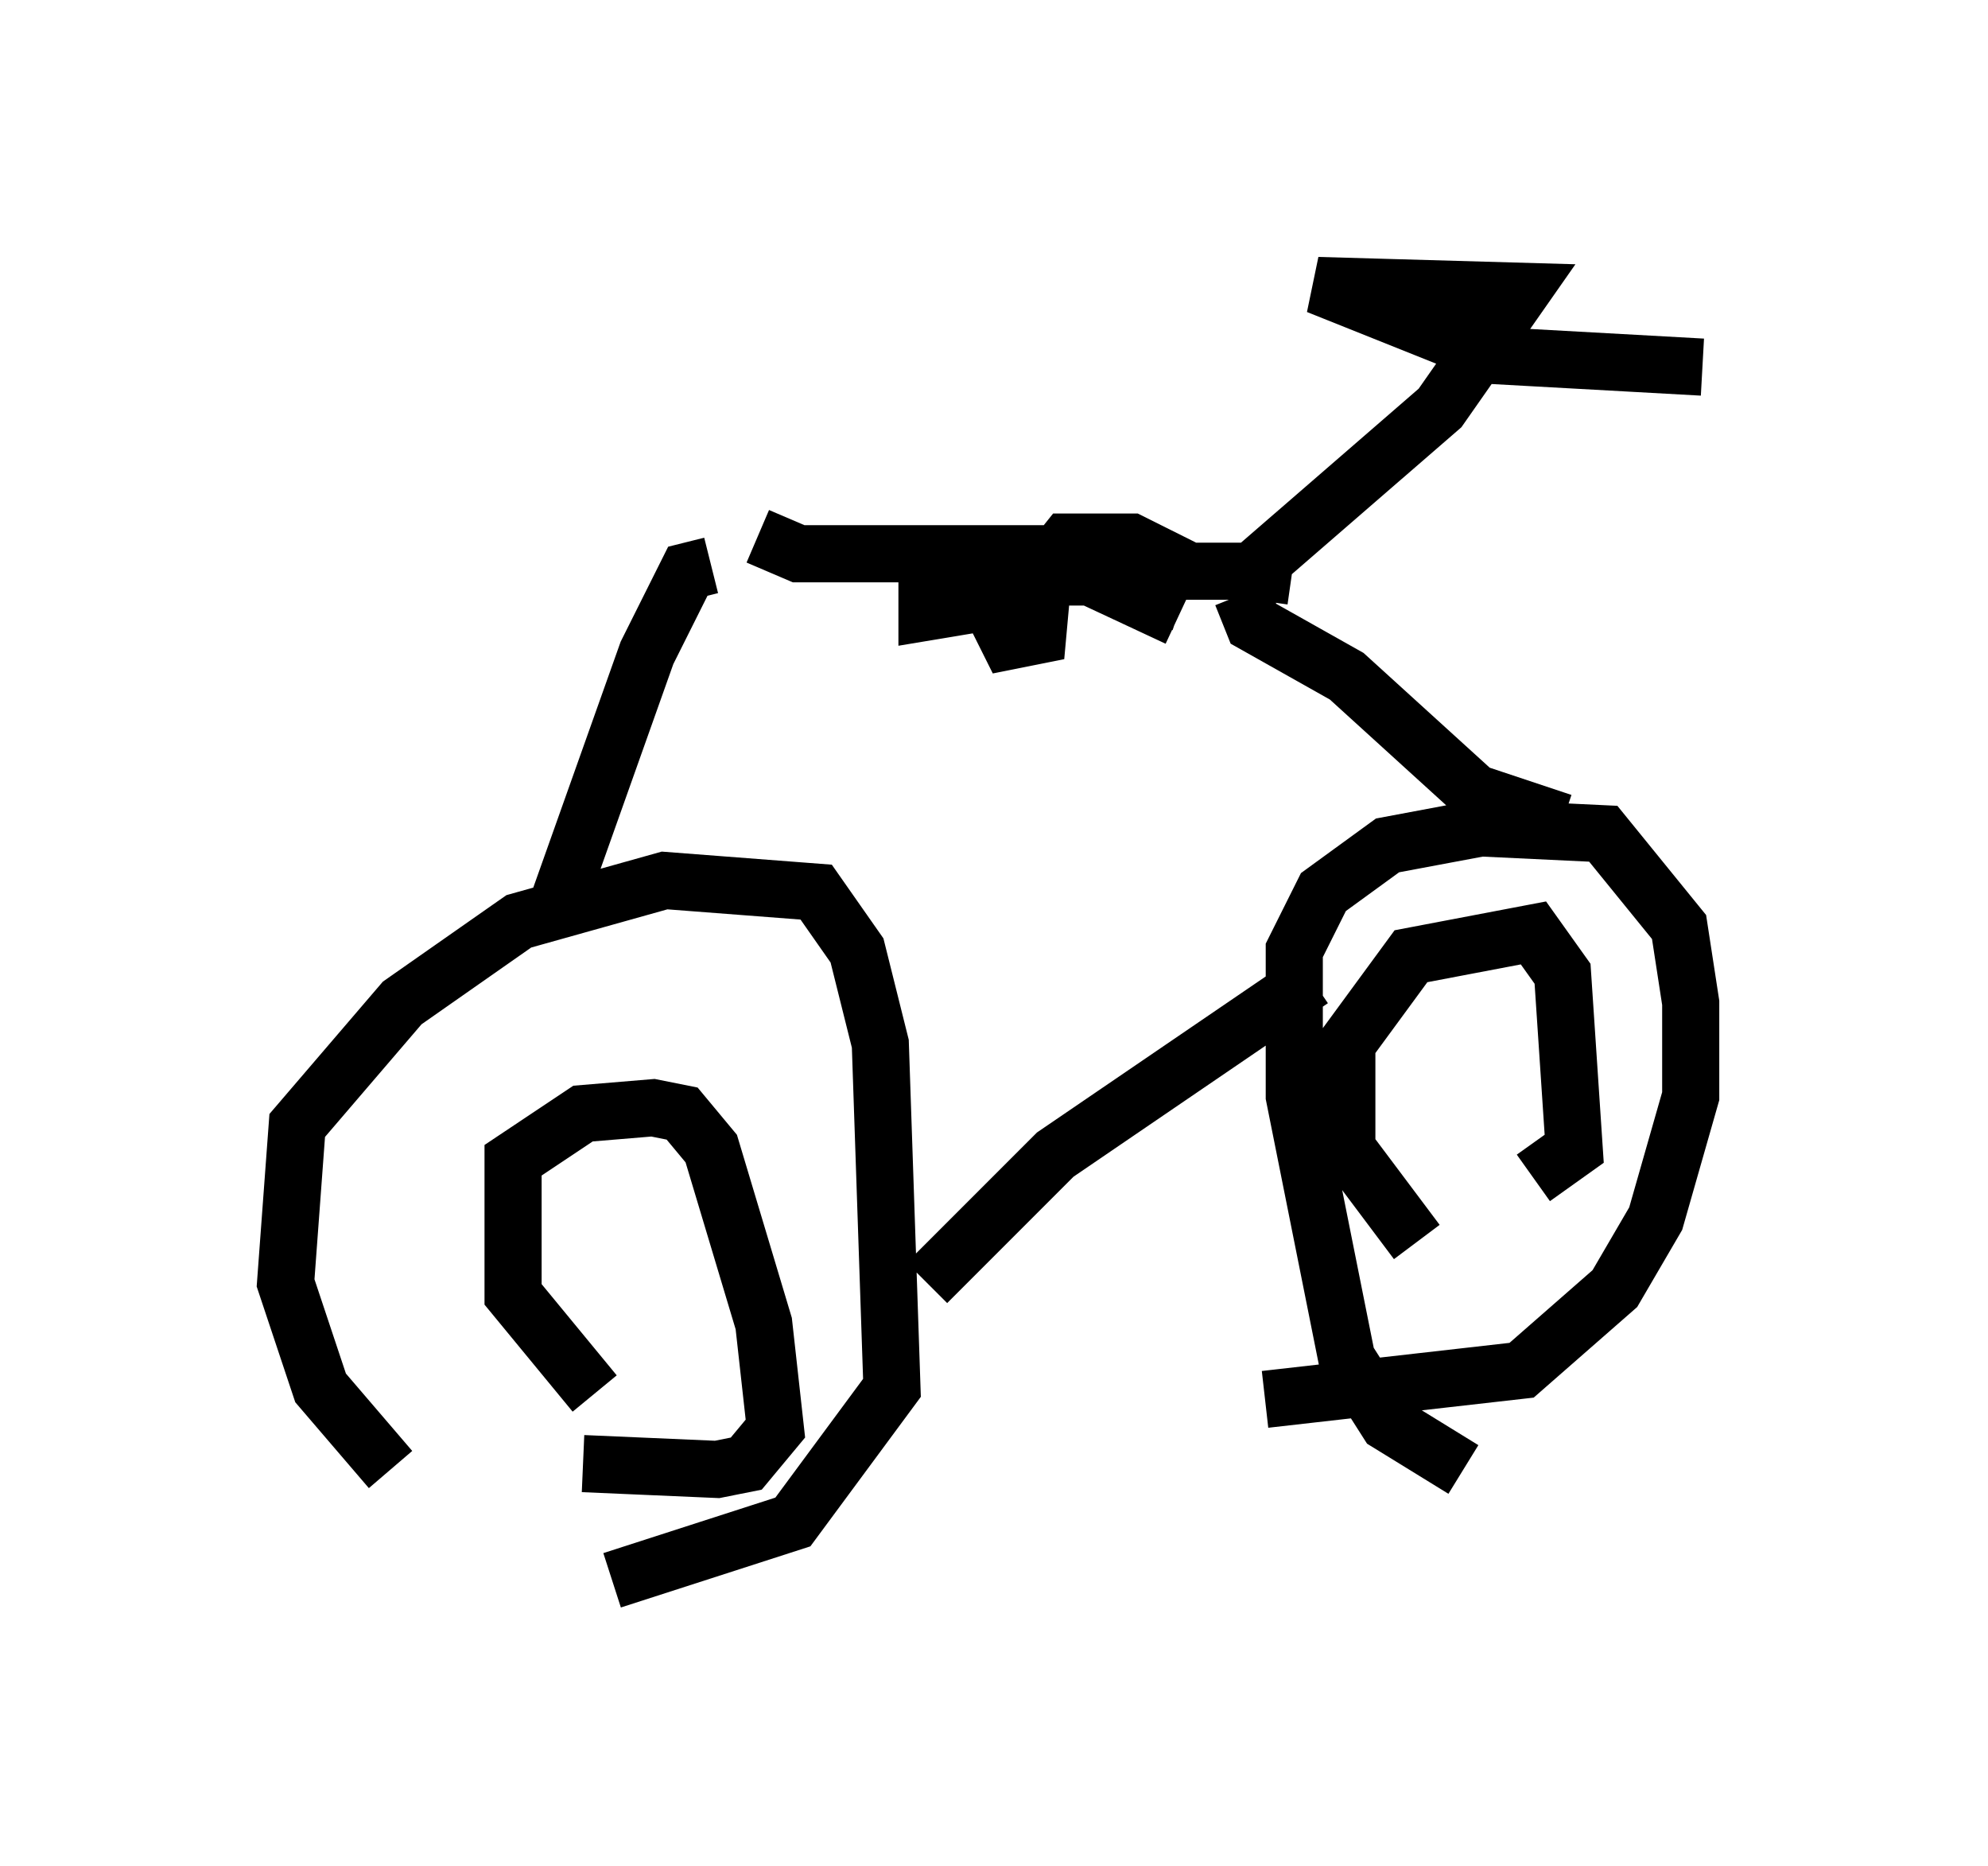 <?xml version="1.0" encoding="utf-8" ?>
<svg baseProfile="full" height="32.663" version="1.1" width="34.807" xmlns="http://www.w3.org/2000/svg" xmlns:ev="http://www.w3.org/2001/xml-events" xmlns:xlink="http://www.w3.org/1999/xlink"><defs /><rect fill="white" height="32.663" width="34.807" x="0" y="0" /><path d="M9.594, 26.948 m-2.756, -1.225 l-1.225, -1.429 -0.613, -1.838 l0.204, -2.756 1.838, -2.144 l2.042, -1.429 2.552, -0.715 l2.654, 0.204 0.715, 1.021 l0.408, 1.633 0.204, 6.023 l-1.735, 2.348 -3.165, 1.021 m5.513, -5.206 l2.246, -2.246 4.492, -3.063 m2.654, 8.575 l-1.327, -0.817 -0.715, -1.123 l-0.919, -4.594 0.0, -2.552 l0.51, -1.021 1.123, -0.817 l1.633, -0.306 2.144, 0.102 l1.327, 1.633 0.204, 1.327 l0.0, 1.633 -0.613, 2.144 l-0.715, 1.225 -1.633, 1.429 l-4.492, 0.51 m-12.454, -8.473 l1.633, -4.594 0.715, -1.429 l0.408, -0.102 m0.817, -0.51 l0.715, 0.306 5.308, 0.0 m8.065, 4.696 l-1.531, -0.51 -2.246, -2.042 l-1.633, -0.919 -0.204, -0.51 m0.306, 0.102 l0.102, -0.715 3.063, -2.654 l1.429, -2.042 -3.573, -0.102 l3.063, 1.225 3.675, 0.204 m-10.106, 3.573 l2.348, 0.0 m-4.594, 0.51 l-1.225, 0.204 0.0, -0.51 l2.348, -0.306 1.633, 0.51 l0.204, -0.613 -0.613, -0.306 l-1.123, 0.0 -0.408, 0.51 l-0.102, 1.123 -0.51, 0.102 l-0.306, -0.613 1.021, -0.51 l0.715, 0.0 1.531, 0.715 m-10.208, 13.577 l-1.429, -1.735 0.0, -2.348 l1.225, -0.817 1.225, -0.102 l0.51, 0.102 0.51, 0.613 l0.919, 3.063 0.204, 1.838 l-0.51, 0.613 -0.51, 0.102 l-2.348, -0.102 m14.598, -3.879 l-1.225, -1.633 0.0, -1.838 l1.123, -1.531 2.144, -0.408 l0.51, 0.715 0.204, 3.063 l-0.715, 0.51 " fill="none" stroke="black" stroke-width="1" /></svg>